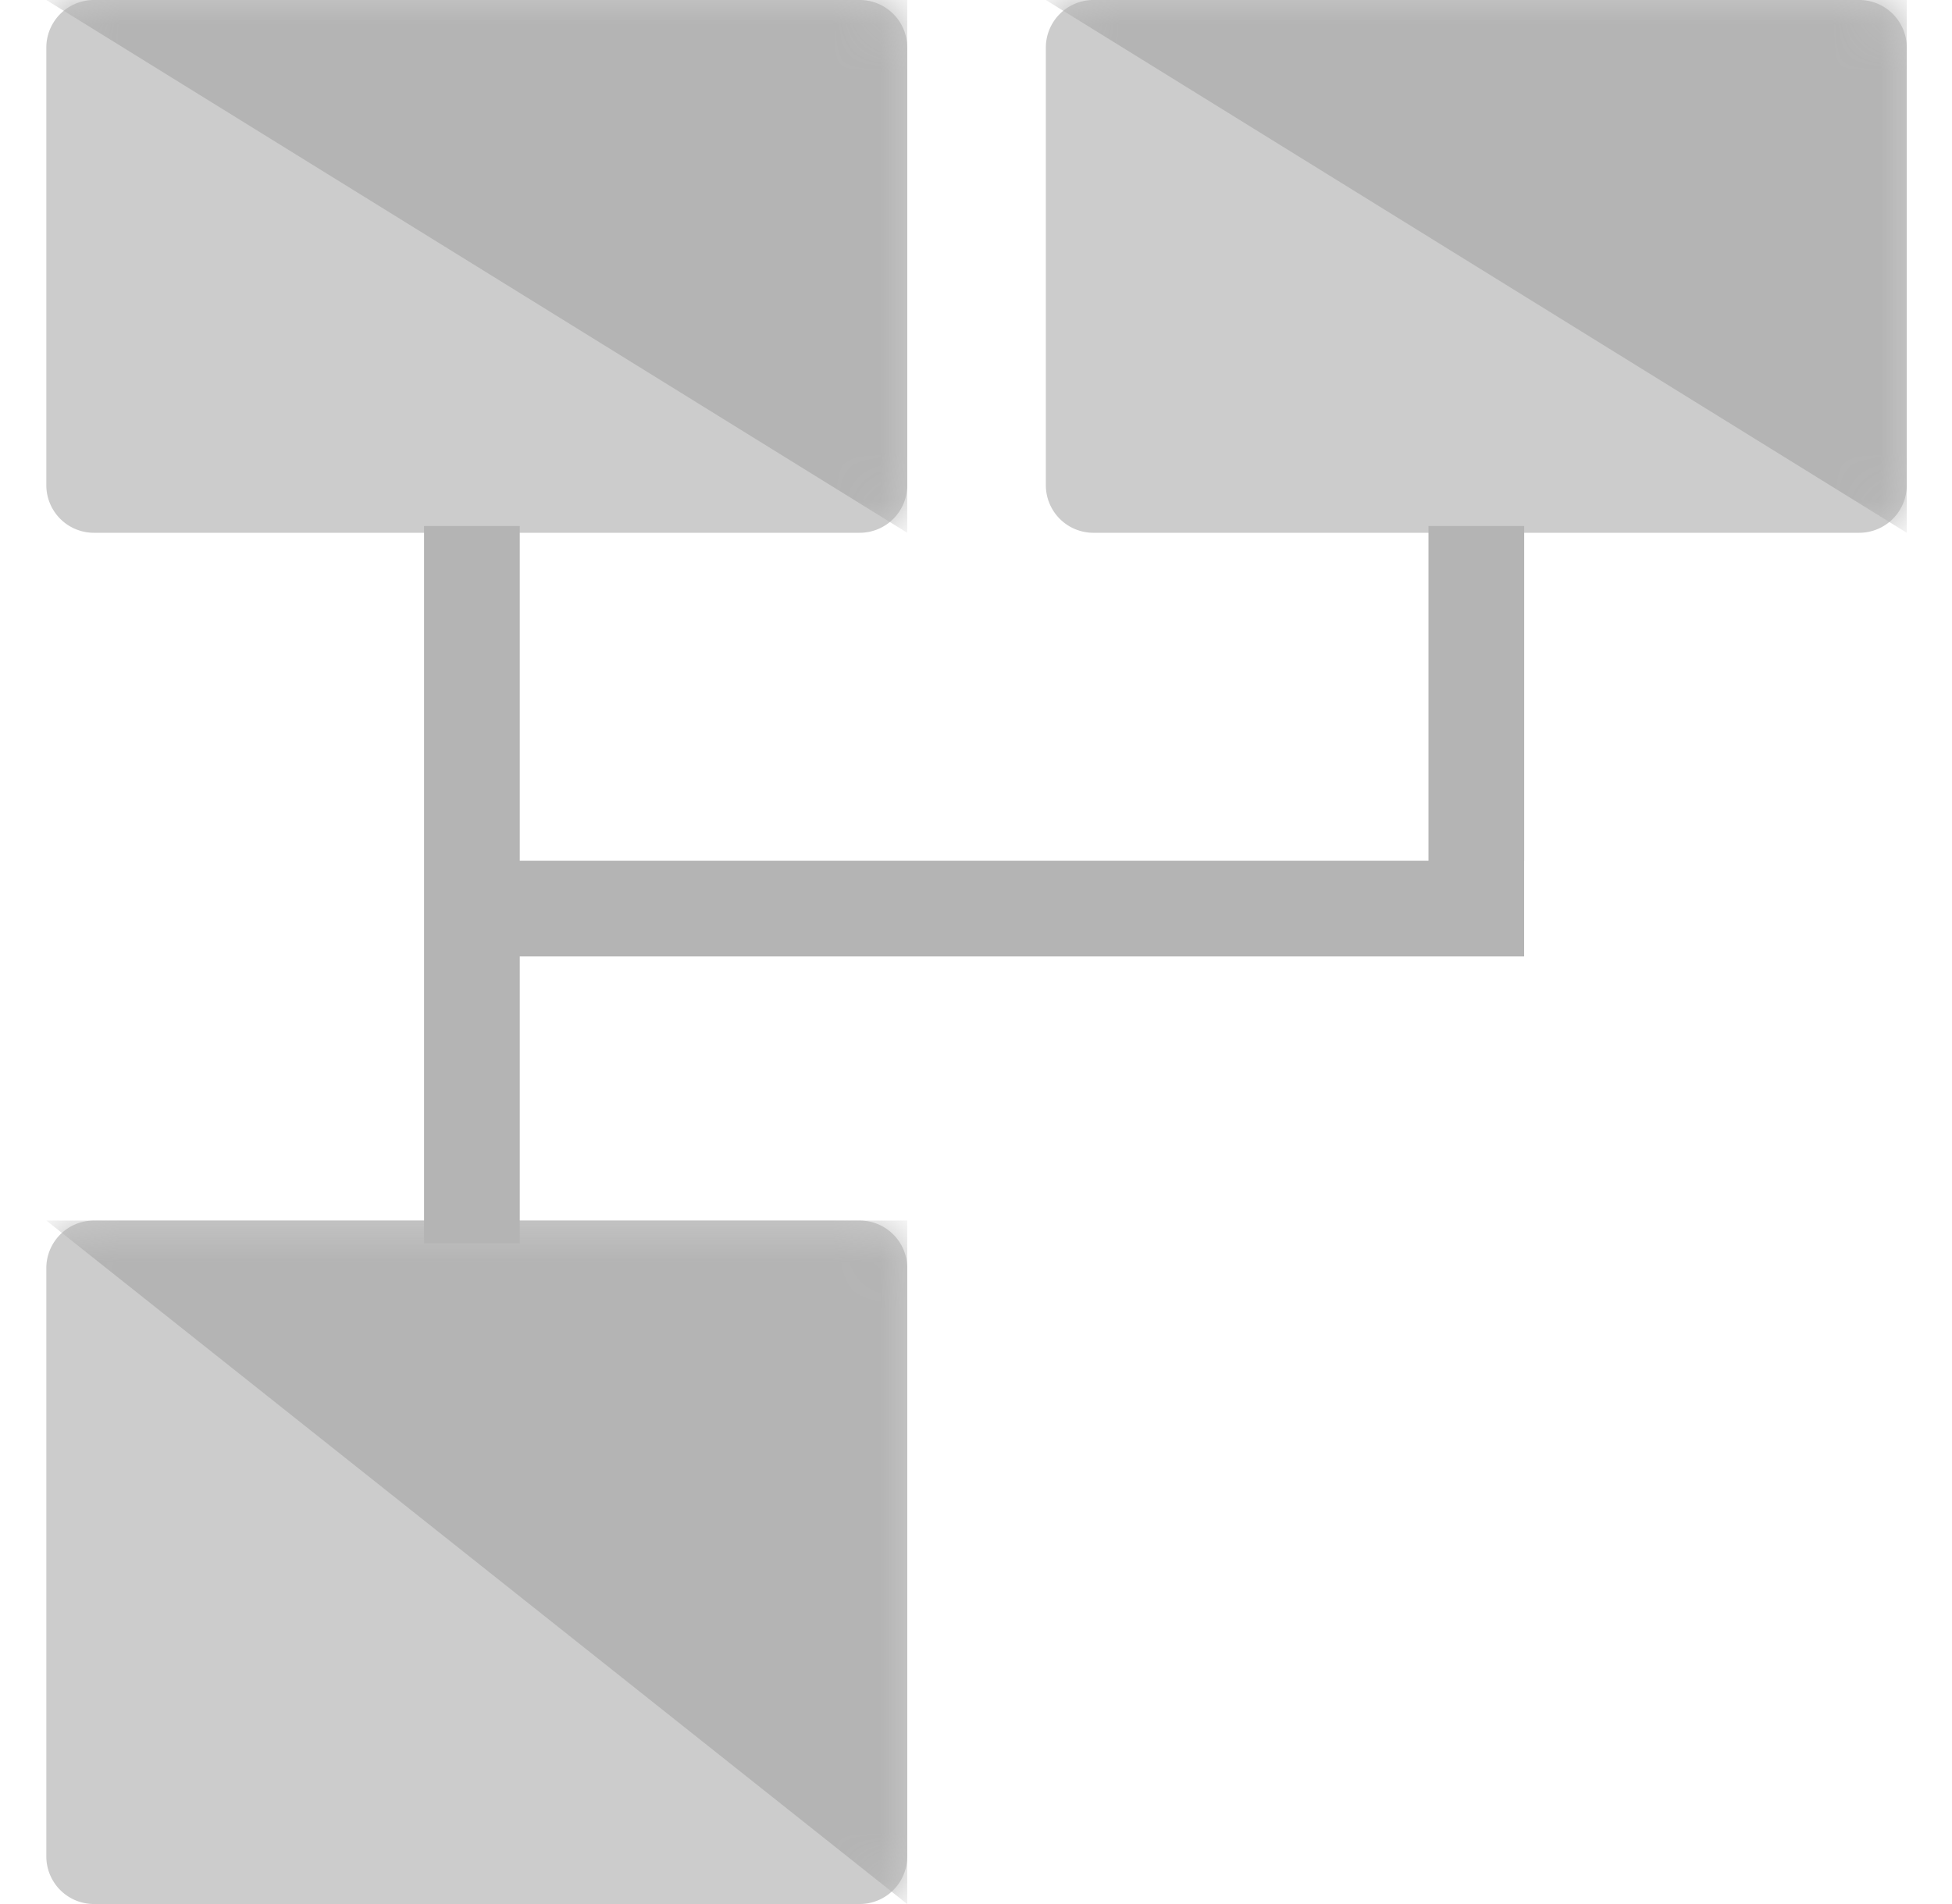 <svg width="41" height="40" fill="none" xmlns="http://www.w3.org/2000/svg"><path fill-rule="evenodd" clip-rule="evenodd" d="M21.967 10.193a1 1 0 0 0 1 1H39.05a1 1 0 0 0 1-1V1a1 1 0 0 0-1-1H22.967a1 1 0 0 0-1 1v9.193z" fill="#CCC"/><mask id="a" style="mask-type:alpha" maskUnits="userSpaceOnUse" x="21" y="0" width="20" height="12"><path fill-rule="evenodd" clip-rule="evenodd" d="M21.967 10.193a1 1 0 0 0 1 1H39.05a1 1 0 0 0 1-1V1a1 1 0 0 0-1-1H22.967a1 1 0 0 0-1 1v9.193z" fill="#CCC"/></mask><g mask="url(#a)"><path fill-rule="evenodd" clip-rule="evenodd" d="M40.05 11.193V0H21.967L40.05 11.193z" fill="#B4B4B4"/></g><path fill-rule="evenodd" clip-rule="evenodd" d="M.973 10.193a1 1 0 0 0 1 1h16.083a1 1 0 0 0 1-1V1a1 1 0 0 0-1-1H1.973a1 1 0 0 0-1 1v9.193z" fill="#CCC"/><mask id="b" style="mask-type:alpha" maskUnits="userSpaceOnUse" x="0" y="0" width="20" height="12"><path fill-rule="evenodd" clip-rule="evenodd" d="M.973 10.193a1 1 0 0 0 1 1h16.083a1 1 0 0 0 1-1V1a1 1 0 0 0-1-1H1.973a1 1 0 0 0-1 1v9.193z" fill="#CCC"/></mask><g mask="url(#b)"><path fill-rule="evenodd" clip-rule="evenodd" d="M19.056 11.193V0H.973l18.083 11.193z" fill="#B4B4B4"/></g><path fill-rule="evenodd" clip-rule="evenodd" d="M.973 39a1 1 0 0 0 1 1h16.083a1 1 0 0 0 1-1V26.641a1 1 0 0 0-1-1H1.973a1 1 0 0 0-1 1v12.36z" fill="#CCC"/><mask id="c" style="mask-type:alpha" maskUnits="userSpaceOnUse" x="0" y="25" width="20" height="15"><path fill-rule="evenodd" clip-rule="evenodd" d="M.973 39a1 1 0 0 0 1 1h16.083a1 1 0 0 0 1-1V26.641a1 1 0 0 0-1-1H1.973a1 1 0 0 0-1 1v12.36z" fill="#CCC"/></mask><g mask="url(#c)"><path fill-rule="evenodd" clip-rule="evenodd" d="M19.056 40V25.641H.973l18.083 14.36z" fill="#B4B4B4"/></g><path fill-rule="evenodd" clip-rule="evenodd" d="M32.013 11.05h-2.009v7.033h2.01v-7.032zm-23.106 0h2.01v15.07h-2.01V11.05zm23.106 7.033v2.01H10.917v-2.01h21.096z" fill="#B4B4B4"/></svg>
